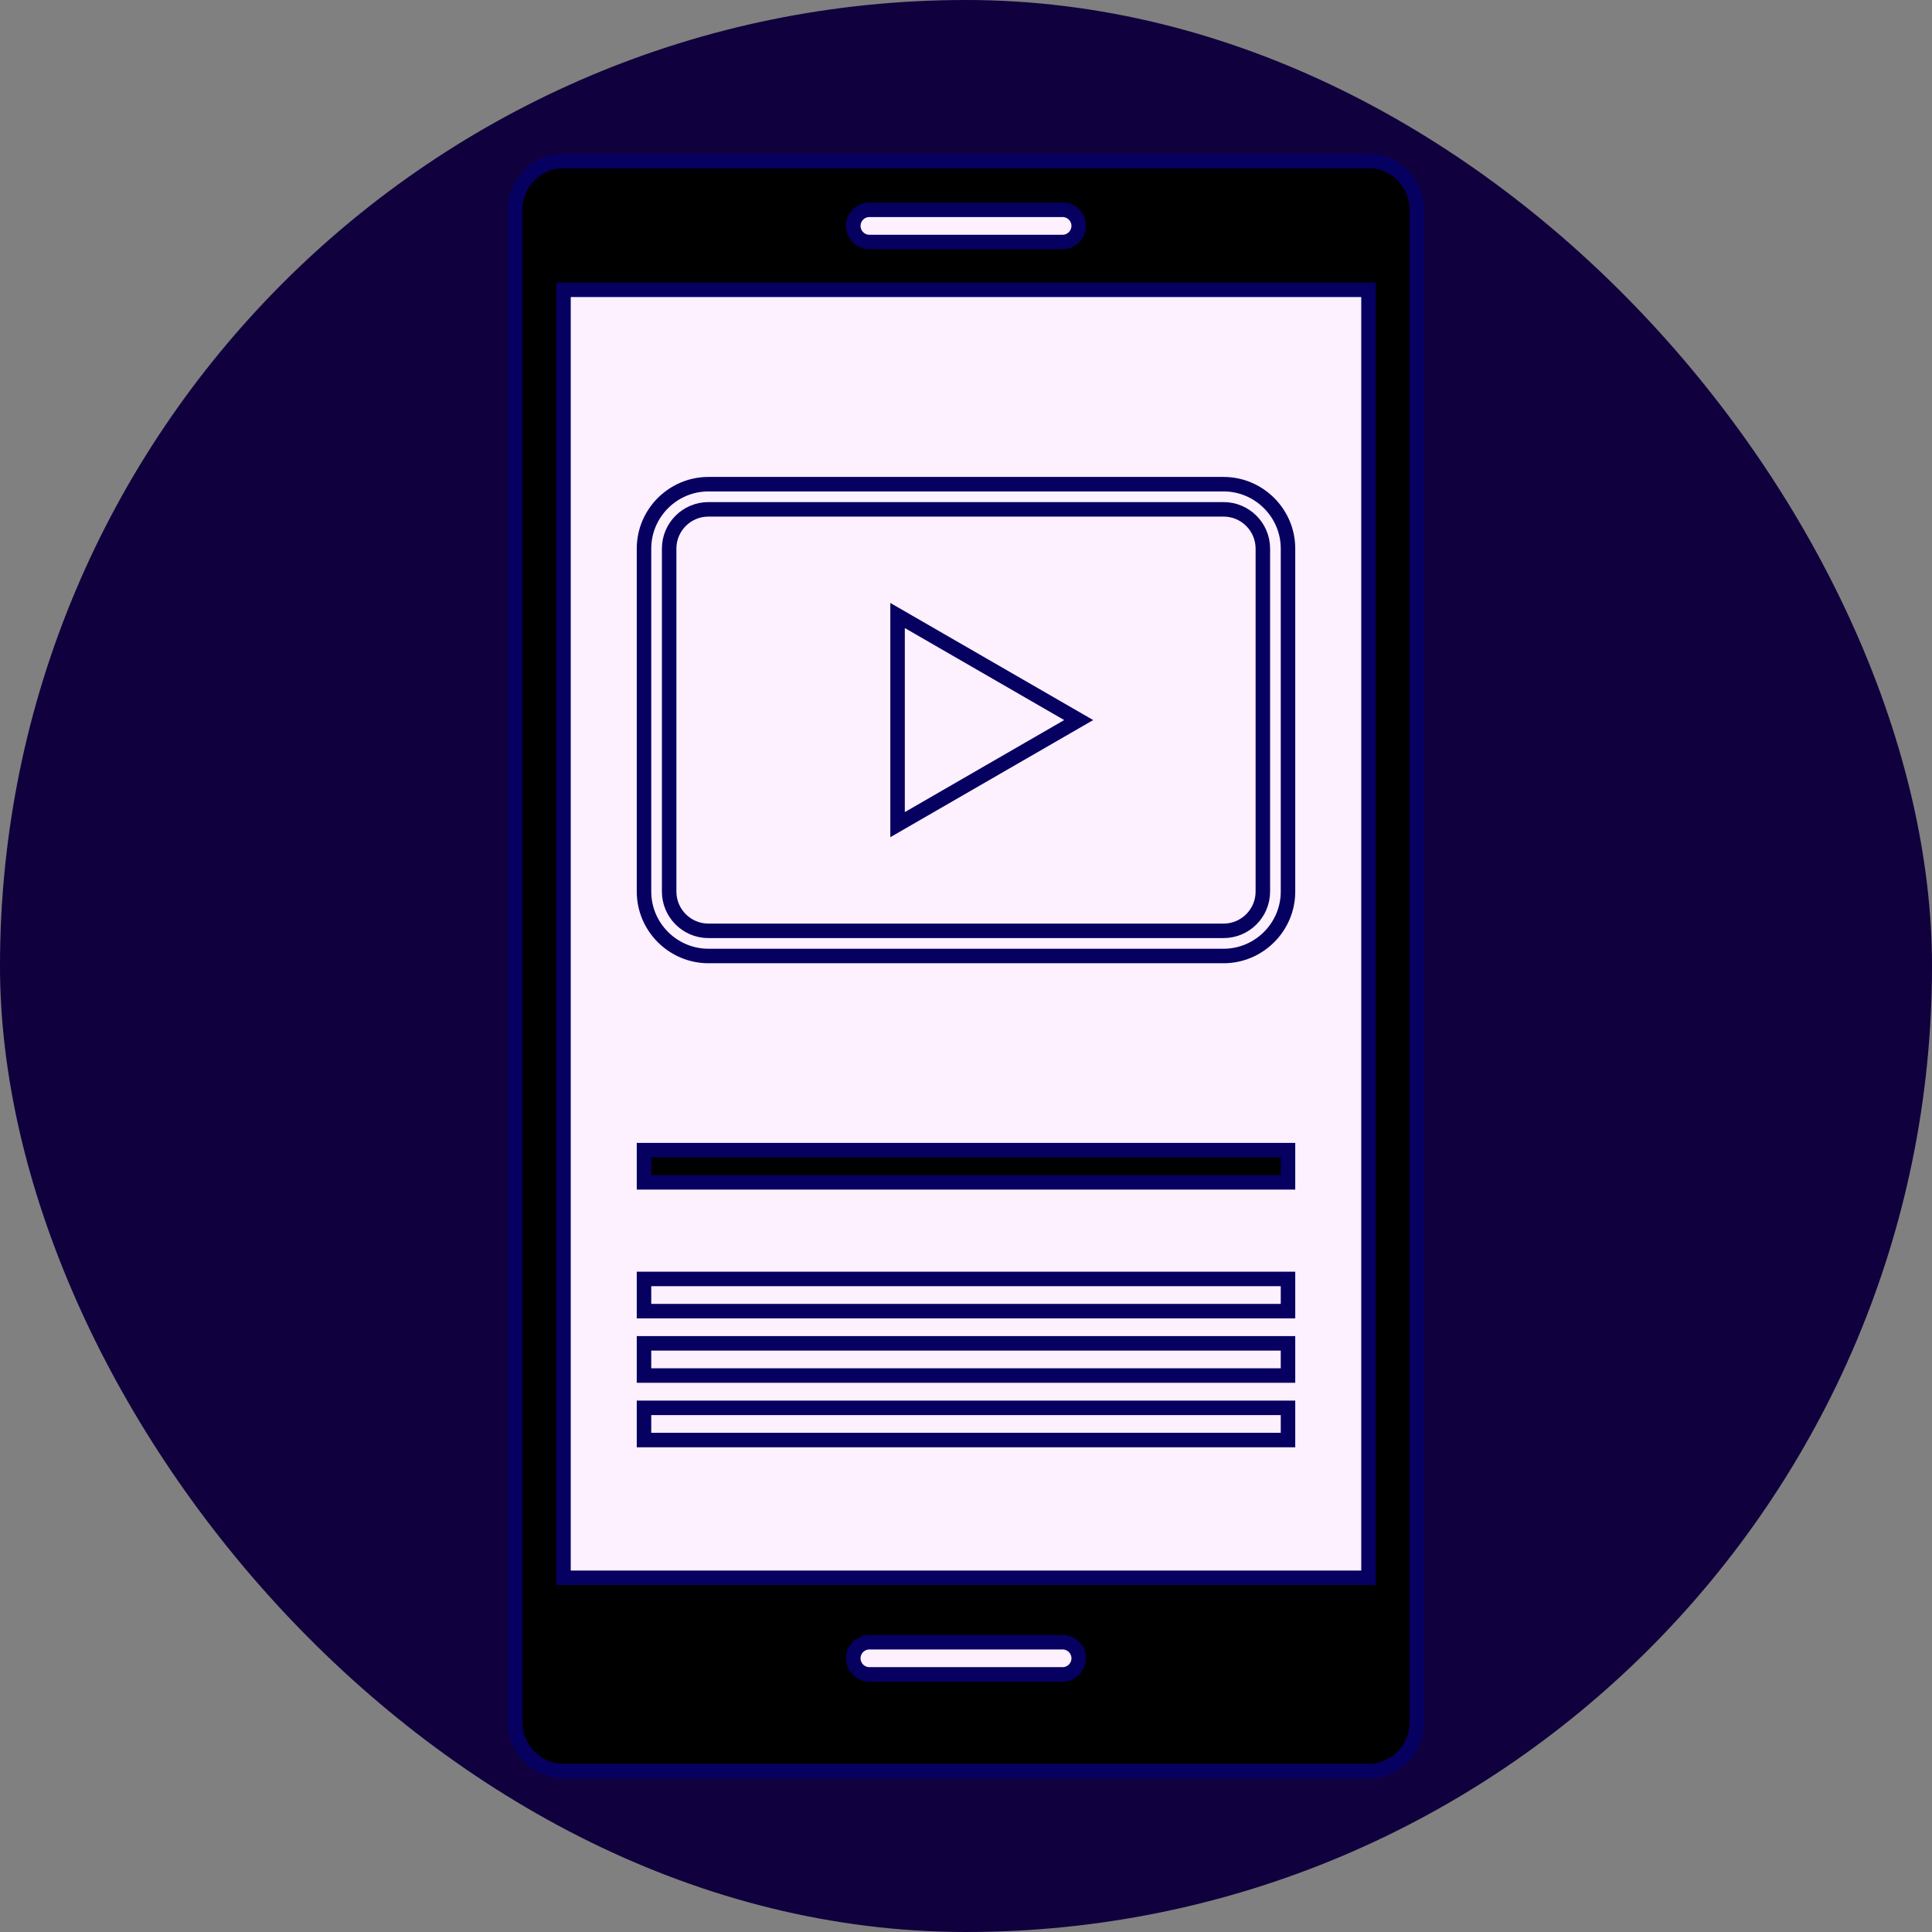 <!DOCTYPE svg PUBLIC "-//W3C//DTD SVG 1.1//EN" "http://www.w3.org/Graphics/SVG/1.1/DTD/svg11.dtd">
<!-- Uploaded to: SVG Repo, www.svgrepo.com, Transformed by: SVG Repo Mixer Tools -->
<svg version="1.1" id="Layer_1" xmlns="http://www.w3.org/2000/svg" xmlns:xlink="http://www.w3.org/1999/xlink" viewBox="-51.2 -51.2 614.40 614.40" xml:space="preserve" width="103px" height="103px" fill="#060061" stroke="#060061" stroke-width="4.608">
<rect x="-51.2" y="-51.2" width="614.40" height="614.40" fill="#808080" stroke="none"/>
<g id="SVGRepo_bgCarrier" stroke-width="0" transform="translate(0,0), scale(1)">
<rect x="-51.2" y="-51.2" width="614.40" height="614.40" rx="307.2" fill="#10003d" strokewidth="0"/>
</g>
<g id="SVGRepo_tracerCarrier" stroke-linecap="round" stroke-linejoin="round" stroke="#CCCCCC" stroke-width="1.024"/>
<g id="SVGRepo_iconCarrier"> <path style="fill:#000000;" d="M384,512H128c-8.448,0-15.36-6.912-15.36-15.36V15.36C112.64,6.912,119.552,0,128,0h256 c8.448,0,15.36,6.912,15.36,15.36v481.28C399.36,505.088,392.448,512,384,512z"/> <rect x="128" y="40.96" style="fill:#fdf0ff;" width="256" height="409.6"/> <g> <path style="fill:#fdf0ff;" d="M286.72,25.76h-61.44c-2.816,0-5.12-2.304-5.12-5.12l0,0c0-2.816,2.304-5.12,5.12-5.12h61.44 c2.816,0,5.12,2.304,5.12,5.12l0,0C291.84,23.456,289.536,25.76,286.72,25.76z"/> <path style="fill:#fdf0ff;" d="M286.72,481.28h-61.44c-2.816,0-5.12-2.304-5.12-5.12l0,0c0-2.816,2.304-5.12,5.12-5.12h61.44 c2.816,0,5.12,2.304,5.12,5.12l0,0C291.84,478.976,289.536,481.28,286.72,481.28z"/> </g> <rect x="153.6" y="314.56" style="fill:#000000;" width="204.8" height="10.24"/> <g> <rect x="153.6" y="355.52" style="fill:#fdf0ff;" width="204.8" height="10.24"/> <rect x="153.6" y="376" style="fill:#fdf0ff;" width="204.8" height="10.24"/> <rect x="153.6" y="396.512" style="fill:#fdf0ff;" width="204.8" height="10.24"/> </g> <path style="fill:#fdf0ff;" d="M174.08,248.808c-9.088,0-16.48-7.392-16.48-16.48V123.256c0-9.088,7.392-16.488,16.48-16.488h163.84 c9.088,0,16.48,7.4,16.48,16.488v109.08c0,9.088-7.392,16.48-16.48,16.48H174.08V248.808z"/> <g> <path style="fill:#fdf0ff;" d="M337.92,110.776c6.88,0,12.48,5.6,12.48,12.48v109.08c0,6.88-5.6,12.48-12.48,12.48H174.08 c-6.88,0-12.48-5.6-12.48-12.48v-109.08c0-6.88,5.6-12.48,12.48-12.48H337.92 M337.92,102.776H174.08 c-11.264,0-20.48,9.216-20.48,20.48v109.08c0,11.264,9.216,20.48,20.48,20.48h163.84c11.264,0,20.48-9.216,20.48-20.48v-109.08 C358.4,111.992,349.184,102.776,337.92,102.776L337.92,102.776z"/> <polygon style="fill:#fdf0ff;" points="234.24,144.536 291.84,177.792 234.24,211.048 "/> </g> </g>
</svg>